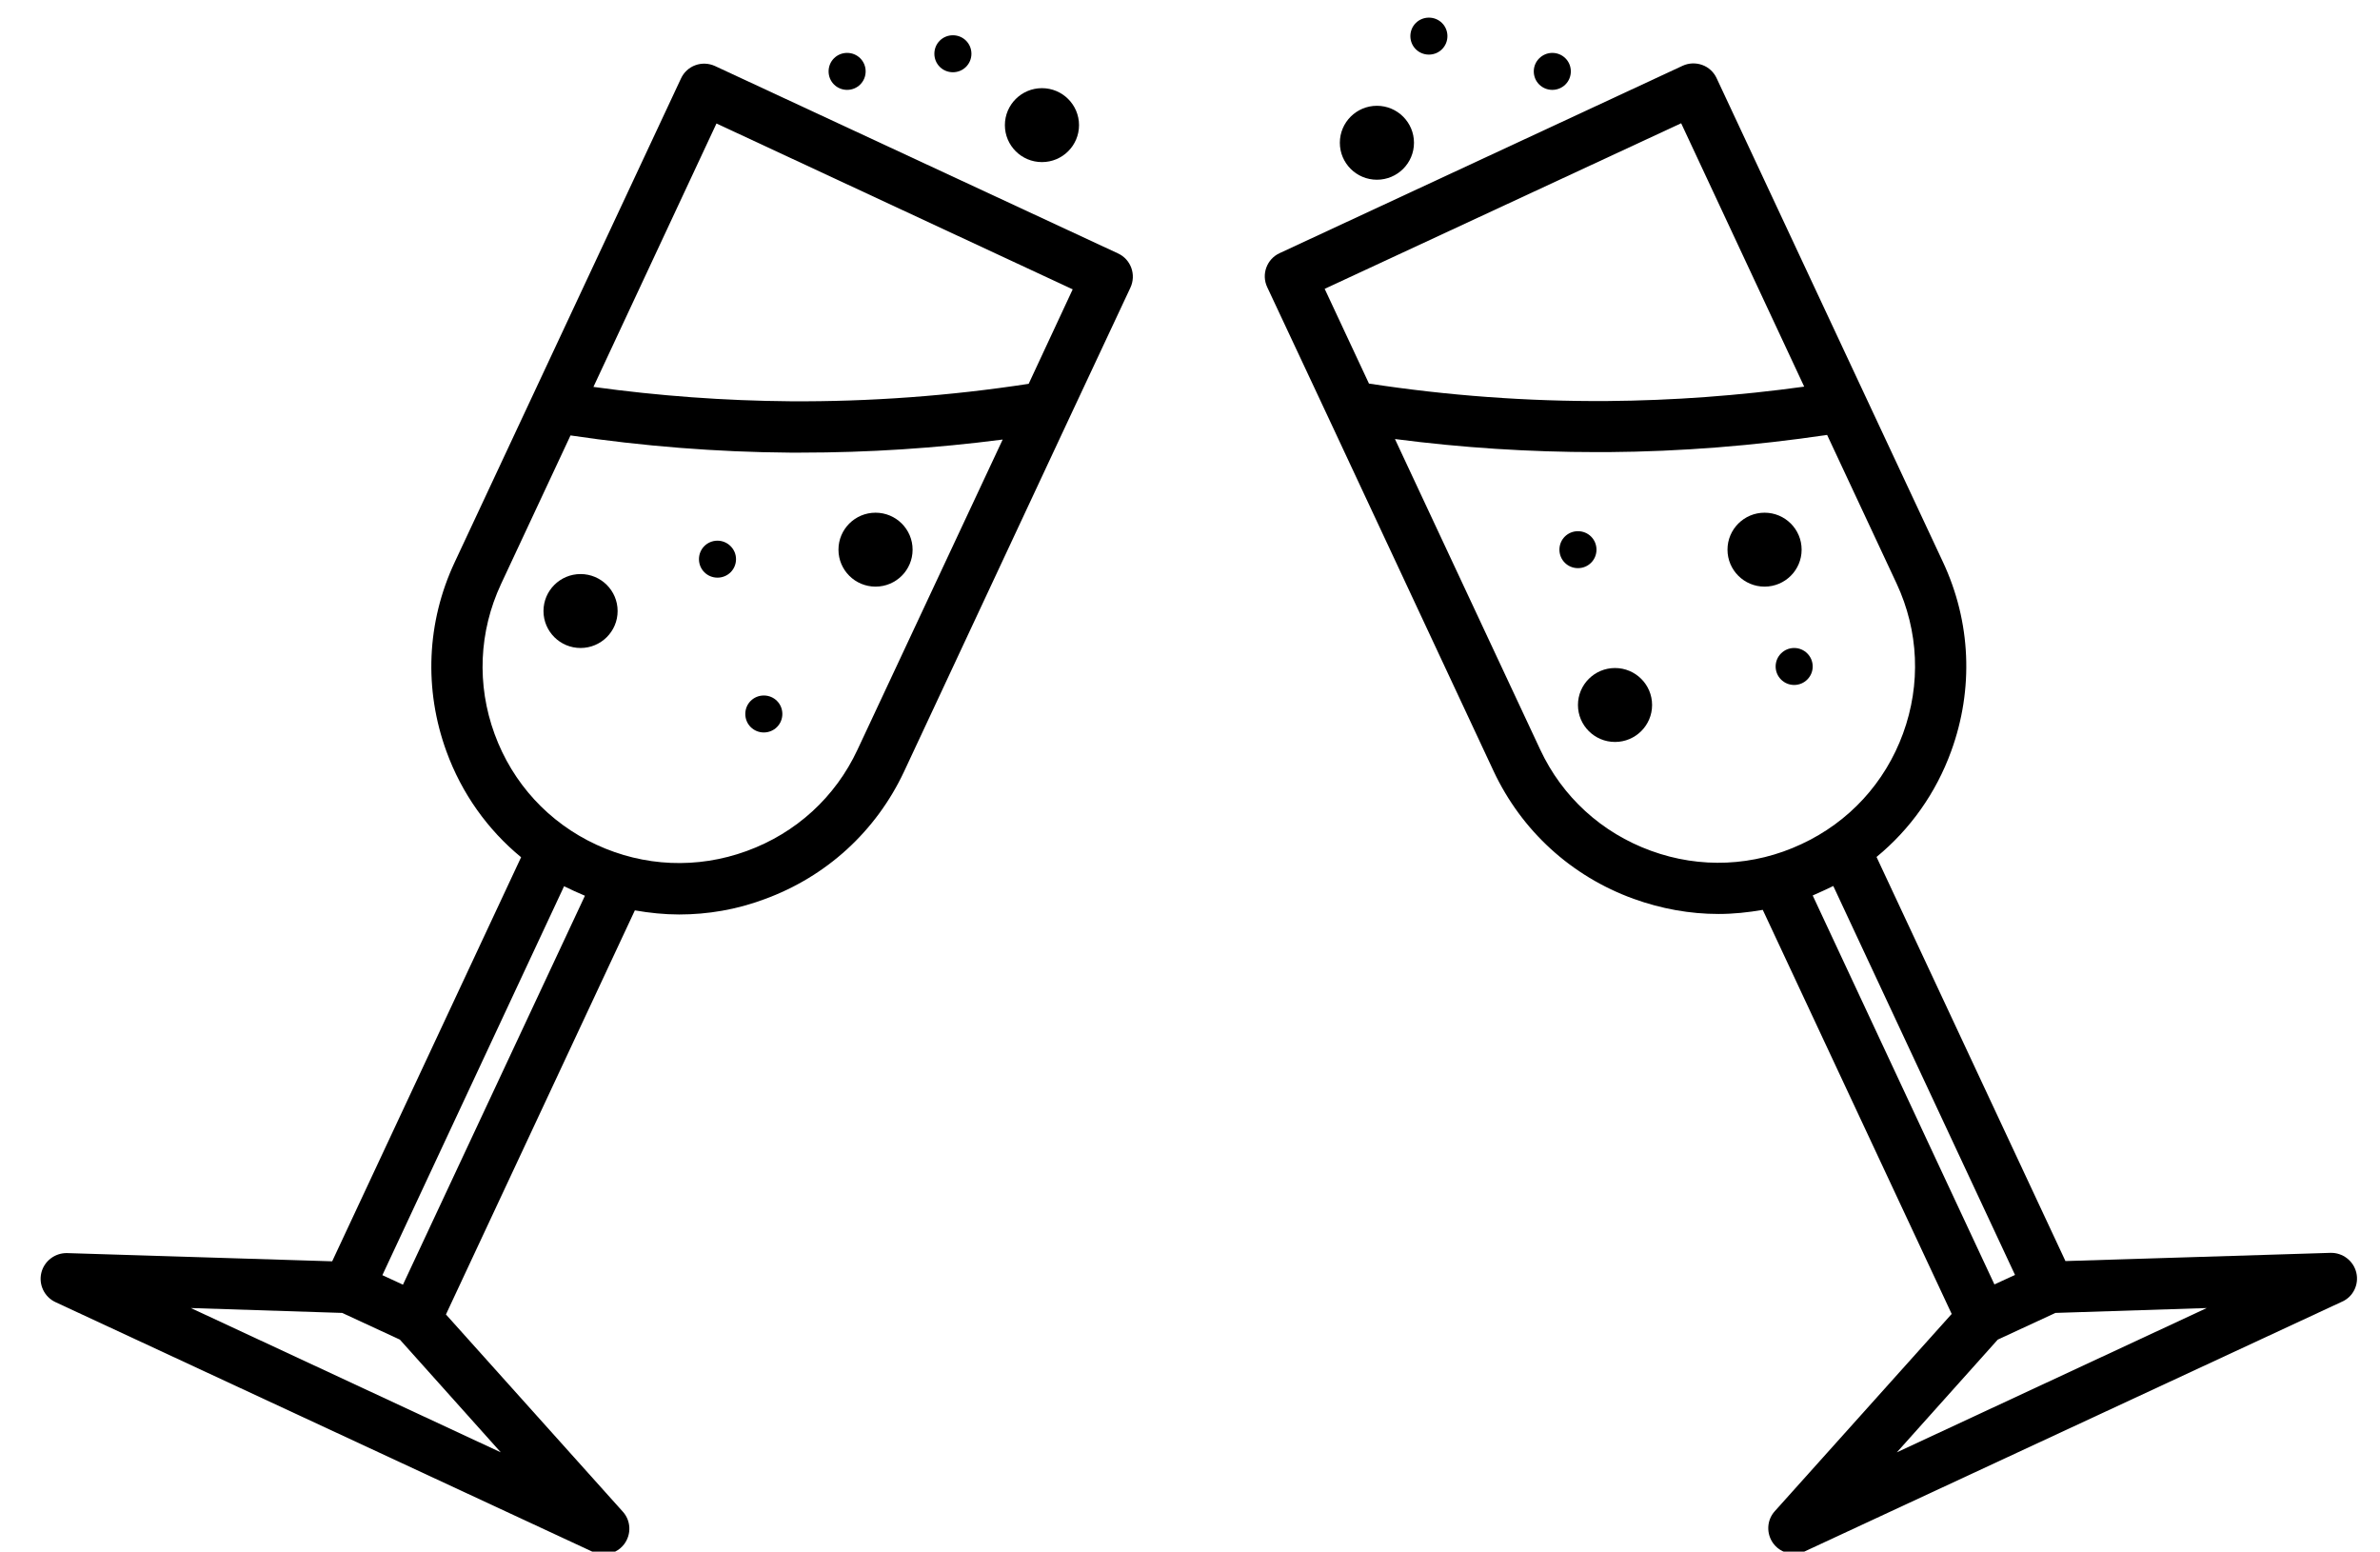 <svg width="135" height="88" viewBox="0 0 135 88" fill="none" xmlns="http://www.w3.org/2000/svg">
<g clip-path="url(#clip0_234_298)">
<path d="M59.102 9.193C60.264 9.193 61.205 8.255 61.205 7.097C61.205 5.939 60.264 5 59.102 5C57.941 5 57 5.939 57 7.097C57 8.255 57.941 9.193 59.102 9.193Z" fill="black"/>
<path d="M54.051 2C53.467 2 53 2.466 53 3.048C53 3.631 53.467 4.097 54.051 4.097C54.635 4.097 55.102 3.631 55.102 3.048C55.102 2.466 54.635 2 54.051 2Z" fill="black"/>
<path d="M81.051 1C80.467 1 80 1.466 80 2.048C80 2.631 80.467 3.097 81.051 3.097C81.635 3.097 82.102 2.631 82.102 2.048C82.102 1.466 81.635 1 81.051 1Z" fill="black"/>
<path d="M48.051 5.097C48.635 5.097 49.102 4.631 49.102 4.048C49.102 3.466 48.635 3 48.051 3C47.467 3 47 3.466 47 4.048C47 4.631 47.467 5.097 48.051 5.097Z" fill="black"/>
<path d="M87 4.048C87 4.631 87.467 5.097 88.051 5.097C88.635 5.097 89.102 4.631 89.102 4.048C89.102 3.466 88.635 3 88.051 3C87.482 3 87 3.466 87 4.048Z" fill="black"/>
<path d="M78.102 10.193C79.263 10.193 80.205 9.255 80.205 8.097C80.205 6.939 79.263 6 78.102 6C76.941 6 76 6.939 76 8.097C76 9.255 76.941 10.193 78.102 10.193Z" fill="black"/>
<path d="M63.416 14.372L40.552 3.743C40.202 3.583 39.793 3.568 39.442 3.699C39.077 3.83 38.785 4.107 38.625 4.456L25.791 31.887C24.2 35.28 24.039 39.095 25.324 42.618C26.186 44.991 27.66 47.059 29.558 48.617L18.842 71.534L3.804 71.068C3.118 71.054 2.504 71.52 2.344 72.189C2.183 72.859 2.519 73.558 3.147 73.849L33.632 88.016C33.836 88.103 34.04 88.147 34.245 88.147C34.697 88.147 35.135 87.943 35.413 87.565C35.822 87.011 35.792 86.24 35.325 85.73L25.295 74.548L36.011 51.631C36.844 51.776 37.69 51.864 38.523 51.864C40.143 51.864 41.778 51.587 43.341 51.005C46.874 49.723 49.692 47.146 51.283 43.754L60.656 23.705L64.116 16.323C64.467 15.58 64.146 14.707 63.416 14.372ZM10.826 74.184L19.411 74.461L22.682 75.975L28.405 82.367L10.826 74.184ZM33.179 50.801L22.857 72.859L21.689 72.32L31.996 50.262L32.58 50.539L33.179 50.801ZM48.64 42.516C47.385 45.21 45.151 47.248 42.348 48.267C39.545 49.287 36.522 49.156 33.821 47.903C31.12 46.651 29.076 44.423 28.054 41.628C27.032 38.833 27.164 35.819 28.419 33.125L32.361 24.695C36.479 25.306 40.654 25.641 44.801 25.67C45.005 25.67 45.209 25.67 45.414 25.67C49.239 25.67 53.079 25.423 56.875 24.928L48.64 42.516ZM58.349 21.768C53.882 22.453 49.341 22.787 44.83 22.758C41.107 22.729 37.355 22.453 33.661 21.943L40.64 7.004L60.846 16.41L58.349 21.768Z" fill="black"/>
<path d="M32.931 36.75C34.092 36.75 35.033 35.812 35.033 34.654C35.033 33.496 34.092 32.557 32.931 32.557C31.77 32.557 30.828 33.496 30.828 34.654C30.828 35.812 31.77 36.75 32.931 36.75Z" fill="black"/>
<path d="M43.326 39.444C42.742 39.444 42.275 39.91 42.275 40.492C42.275 41.075 42.742 41.541 43.326 41.541C43.91 41.541 44.377 41.075 44.377 40.492C44.377 39.91 43.91 39.444 43.326 39.444Z" fill="black"/>
<path d="M40.698 30.664C40.114 30.664 39.647 31.13 39.647 31.713C39.647 32.295 40.114 32.761 40.698 32.761C41.282 32.761 41.749 32.295 41.749 31.713C41.749 31.13 41.267 30.664 40.698 30.664Z" fill="black"/>
<path d="M49.663 33.27C50.824 33.27 51.765 32.332 51.765 31.174C51.765 30.016 50.824 29.077 49.663 29.077C48.501 29.077 47.56 30.016 47.56 31.174C47.56 32.332 48.501 33.27 49.663 33.27Z" fill="black"/>
<path d="M133.656 72.175C133.496 71.505 132.882 71.039 132.196 71.054L117.158 71.52L106.442 48.602C108.354 47.03 109.814 44.977 110.676 42.603C111.961 39.08 111.8 35.265 110.209 31.873L97.375 4.442C97.215 4.092 96.923 3.816 96.558 3.685C96.193 3.554 95.798 3.568 95.448 3.728L72.584 14.357C71.854 14.692 71.533 15.566 71.884 16.294L75.344 23.675L84.717 43.725C86.308 47.117 89.126 49.694 92.659 50.975C94.236 51.543 95.857 51.835 97.477 51.835C98.324 51.835 99.156 51.747 99.989 51.602L110.705 74.519L100.675 85.701C100.208 86.211 100.178 86.982 100.587 87.536C100.865 87.914 101.303 88.118 101.755 88.118C101.96 88.118 102.179 88.074 102.368 87.987L132.853 73.82C133.481 73.543 133.817 72.845 133.656 72.175ZM95.36 6.99L102.339 21.928C98.645 22.438 94.893 22.715 91.17 22.744C86.659 22.773 82.118 22.438 77.651 21.754L75.139 16.381L95.36 6.99ZM93.652 48.253C90.849 47.234 88.615 45.195 87.36 42.502L79.125 24.899C82.921 25.394 86.761 25.641 90.586 25.641C90.791 25.641 90.995 25.641 91.199 25.641C95.346 25.612 99.521 25.277 103.639 24.666L107.581 33.096C108.836 35.789 108.968 38.803 107.946 41.599C106.924 44.394 104.88 46.622 102.179 47.874C99.478 49.141 96.441 49.272 93.652 48.253ZM103.405 50.524L103.989 50.248L114.297 72.306L113.129 72.845L102.821 50.786L103.405 50.524ZM107.595 82.367L113.318 75.975L116.589 74.461L125.174 74.184L107.595 82.367Z" fill="black"/>
<path d="M91.608 42.079C92.769 42.079 93.711 41.141 93.711 39.983C93.711 38.825 92.769 37.886 91.608 37.886C90.447 37.886 89.506 38.825 89.506 39.983C89.506 41.141 90.447 42.079 91.608 42.079Z" fill="black"/>
<path d="M101.77 38.847C102.35 38.847 102.821 38.378 102.821 37.799C102.821 37.22 102.35 36.75 101.77 36.75C101.189 36.75 100.719 37.22 100.719 37.799C100.719 38.378 101.189 38.847 101.77 38.847Z" fill="black"/>
<path d="M90.557 31.174C90.557 30.591 90.09 30.126 89.506 30.126C88.922 30.126 88.455 30.591 88.455 31.174C88.455 31.756 88.922 32.222 89.506 32.222C90.09 32.222 90.557 31.756 90.557 31.174Z" fill="black"/>
<path d="M100.091 33.27C101.252 33.27 102.193 32.332 102.193 31.174C102.193 30.016 101.252 29.077 100.091 29.077C98.93 29.077 97.988 30.016 97.988 31.174C97.988 32.332 98.93 33.27 100.091 33.27Z" fill="black"/>
</g>
<defs>
<clipPath id="clip0_234_298">
<rect width="135" height="88" fill="white"/>
</clipPath>
</defs>
</svg>
